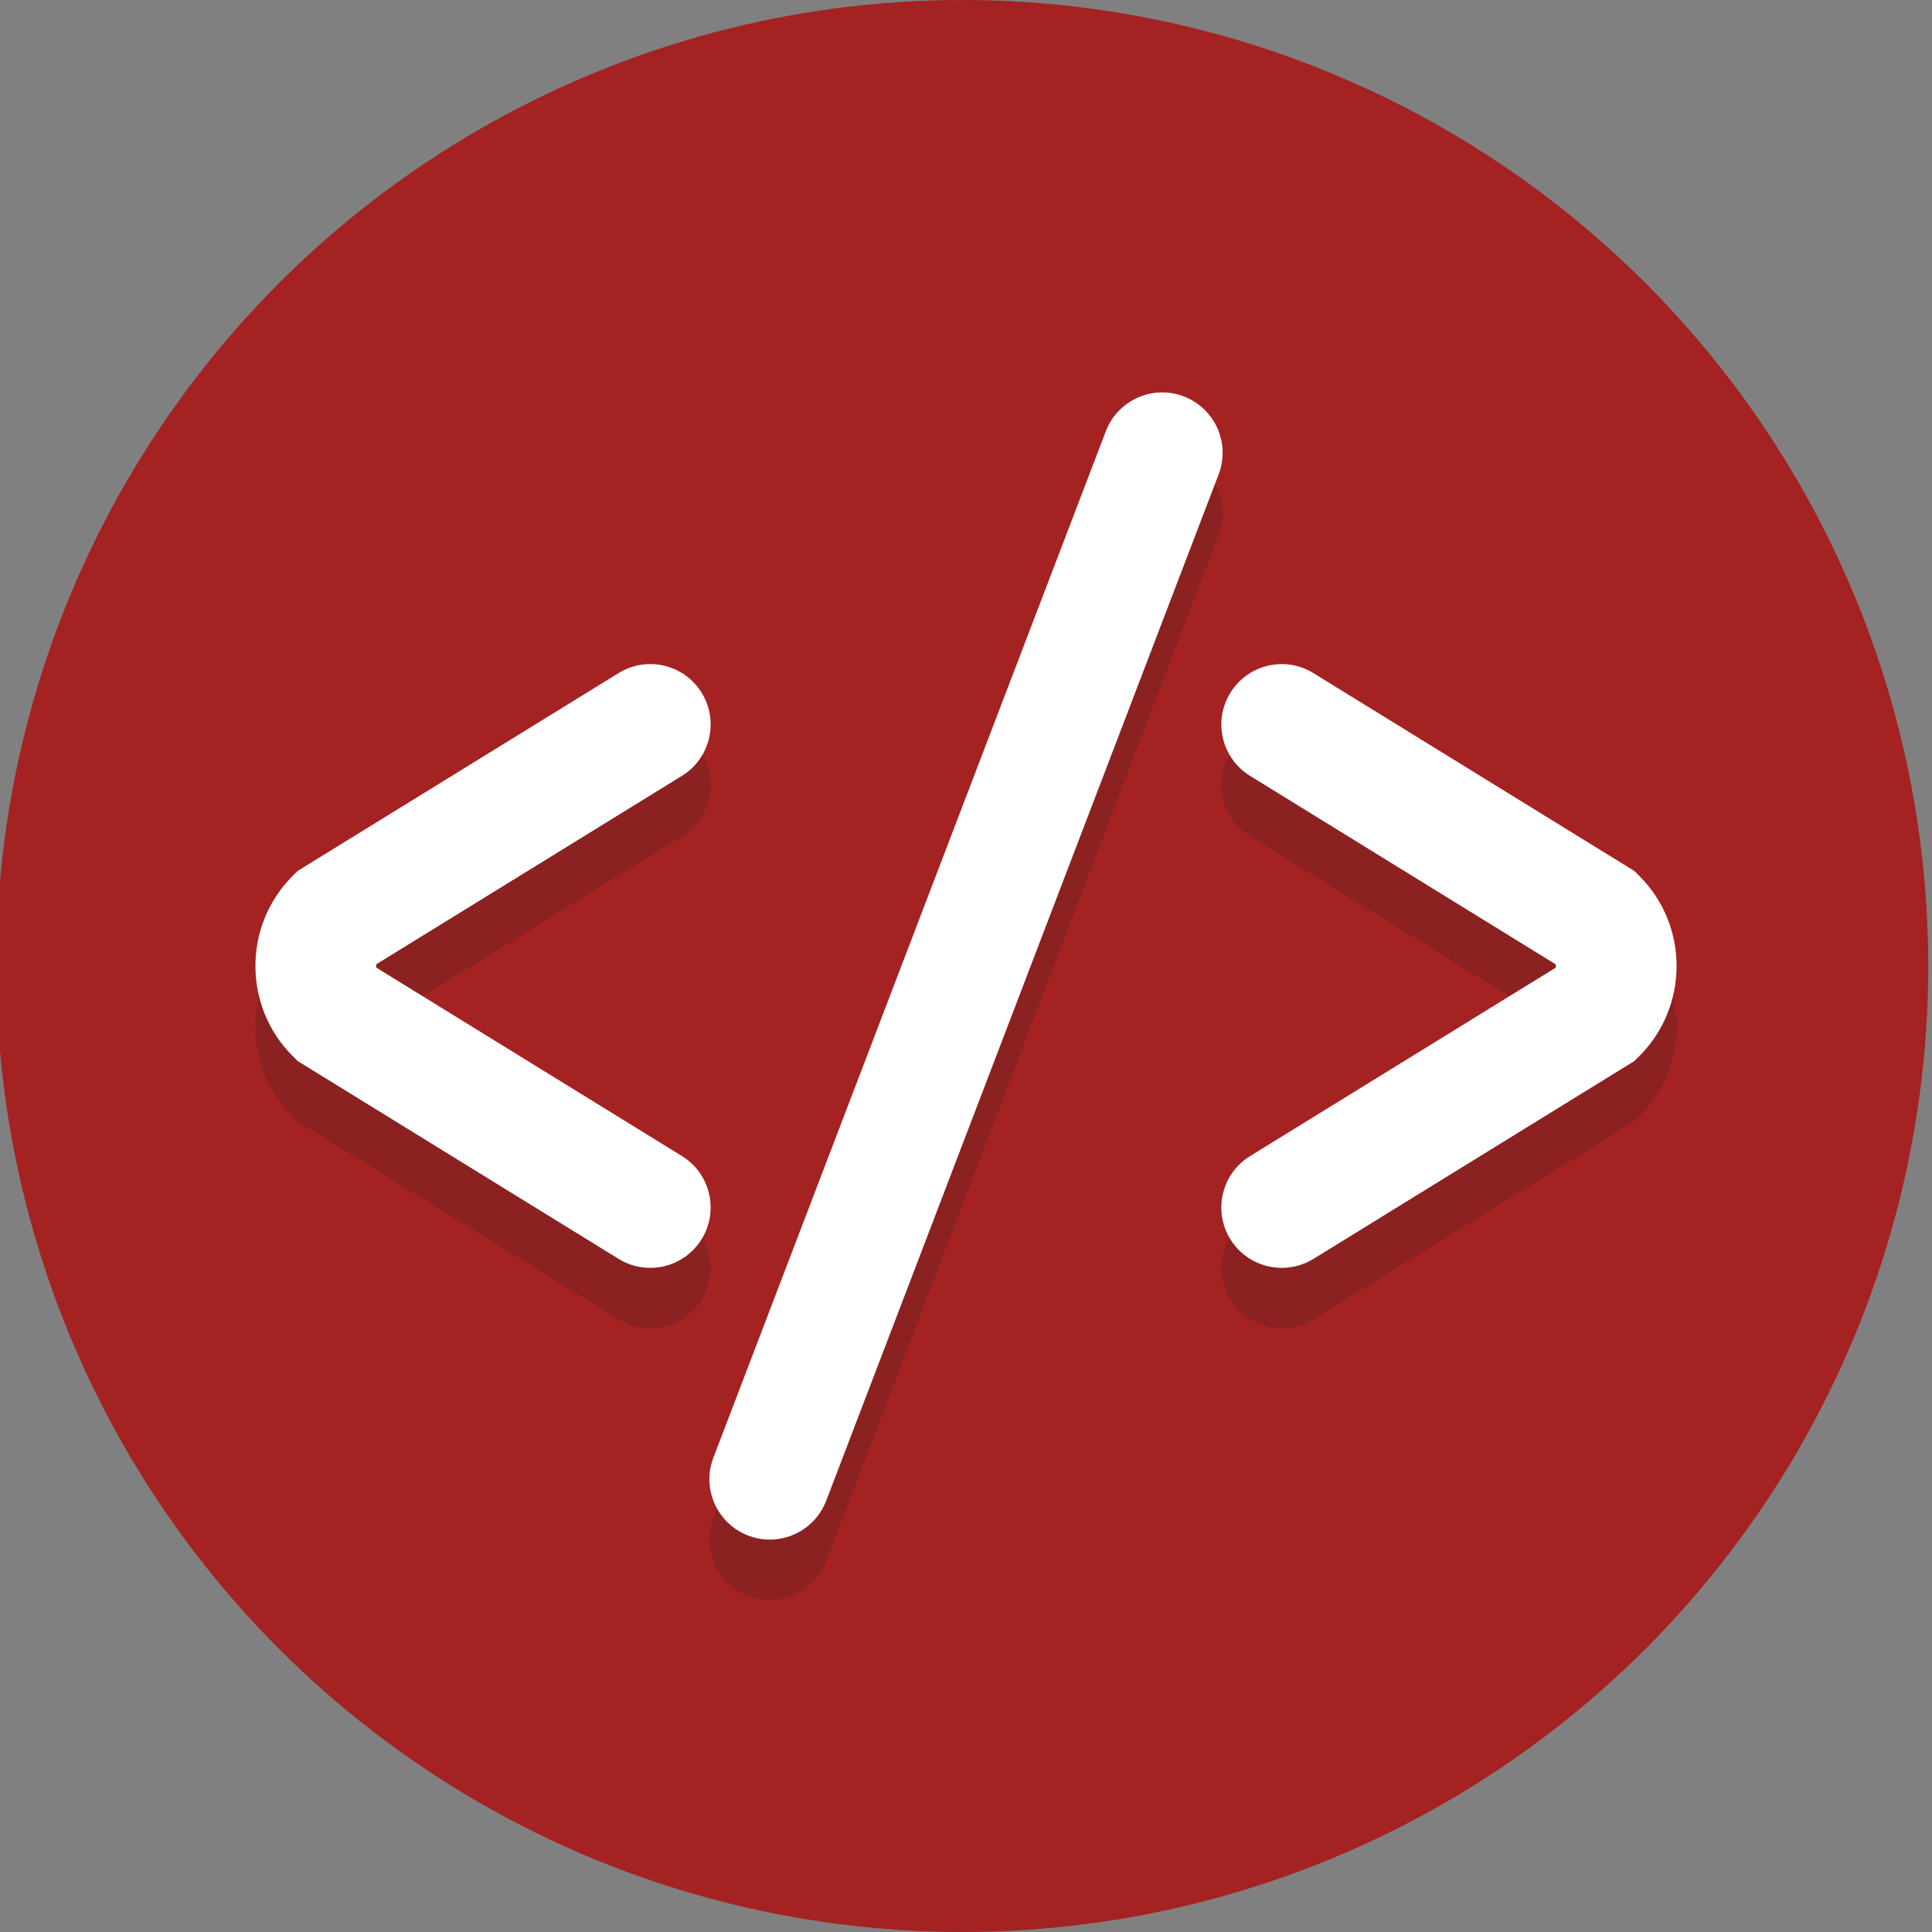 <svg width="64" height="64" xmlns="http://www.w3.org/2000/svg">

 <rect width="100%" height="100%" fill="#808080" stroke="none"/>

 <g>
  <title>background</title>
  <rect fill="none" id="canvas_background" height="402" width="582" y="-1" x="-1"/>
 </g>
 <g>
  <title>Layer 1</title>
  <circle id="svg_2" r="32" fill="#a52222" cy="32" cx="31.876"/>
  <path opacity="0.2" id="svg_6" fill="#231F20" d="m42.461,44c-0.671,0 -1.326,-0.338 -1.705,-0.951c-0.58,-0.94 -0.287,-2.172 0.653,-2.752l10.124,-6.242c0.005,-0.018 0.007,-0.036 0.007,-0.056s-0.002,-0.038 -0.007,-0.056l-10.123,-6.24c-0.94,-0.58 -1.232,-1.812 -0.653,-2.752c0.58,-0.94 1.812,-1.232 2.752,-0.653l10.63,6.554l0.165,0.165c0.797,0.797 1.236,1.856 1.236,2.983c0,1.126 -0.439,2.186 -1.236,2.983l-0.166,0.166l-10.63,6.554c-0.326,0.201 -0.689,0.297 -1.047,0.297z"/>
  <path opacity="0.2" id="svg_9" fill="#231F20" d="m21.539,44c-0.358,0 -0.721,-0.096 -1.048,-0.298l-10.63,-6.554l-0.166,-0.166c-0.797,-0.796 -1.236,-1.856 -1.236,-2.982c0,-1.127 0.439,-2.187 1.236,-2.983l0.165,-0.165l10.63,-6.554c0.941,-0.58 2.172,-0.287 2.752,0.653c0.58,0.94 0.287,2.172 -0.653,2.752l-10.124,6.242c-0.005,0.018 -0.007,0.036 -0.007,0.056s0.002,0.038 0.007,0.056l10.124,6.242c0.94,0.58 1.232,1.812 0.653,2.752c-0.377,0.612 -1.033,0.949 -1.703,0.949z"/>
  <path opacity="0.2" id="svg_12" fill="#231F20" d="m25.5,53c-0.237,0 -0.479,-0.042 -0.714,-0.132c-1.032,-0.395 -1.548,-1.551 -1.154,-2.583l13,-34c0.395,-1.032 1.551,-1.549 2.583,-1.154c1.032,0.395 1.548,1.551 1.154,2.583l-13,34c-0.306,0.797 -1.064,1.286 -1.869,1.286z"/>
  <path id="svg_15" fill="#FFFFFF" d="m42.461,42c-0.671,0 -1.327,-0.337 -1.705,-0.95c-0.58,-0.94 -0.287,-2.173 0.653,-2.752l10.123,-6.241c0.01,-0.037 0.01,-0.076 0,-0.113l-10.122,-6.242c-0.94,-0.579 -1.233,-1.812 -0.653,-2.752c0.58,-0.94 1.811,-1.233 2.752,-0.652l10.631,6.554l0.166,0.165c1.644,1.646 1.644,4.321 0,5.967l-0.166,0.165l-10.631,6.554c-0.327,0.201 -0.69,0.297 -1.048,0.297z"/>
  <path id="svg_17" fill="#FFFFFF" d="m21.539,42c-0.358,0 -0.72,-0.096 -1.047,-0.298l-10.632,-6.554l-0.166,-0.165c-1.644,-1.646 -1.644,-4.321 0,-5.967l0.166,-0.165l10.631,-6.554c0.939,-0.581 2.173,-0.288 2.752,0.652c0.58,0.94 0.287,2.173 -0.653,2.752l-10.123,6.241c-0.01,0.037 -0.01,0.076 0,0.113l10.123,6.241c0.94,0.579 1.233,1.812 0.653,2.752c-0.378,0.615 -1.034,0.952 -1.704,0.952z"/>
  <path id="svg_19" fill="#FFFFFF" d="m25.5,51.001c-0.237,0 -0.479,-0.043 -0.714,-0.133c-1.032,-0.395 -1.548,-1.551 -1.154,-2.582l13,-34c0.395,-1.031 1.551,-1.55 2.583,-1.154c1.032,0.395 1.548,1.551 1.154,2.582l-13,34c-0.306,0.797 -1.064,1.287 -1.869,1.287z"/>
 </g>
</svg>